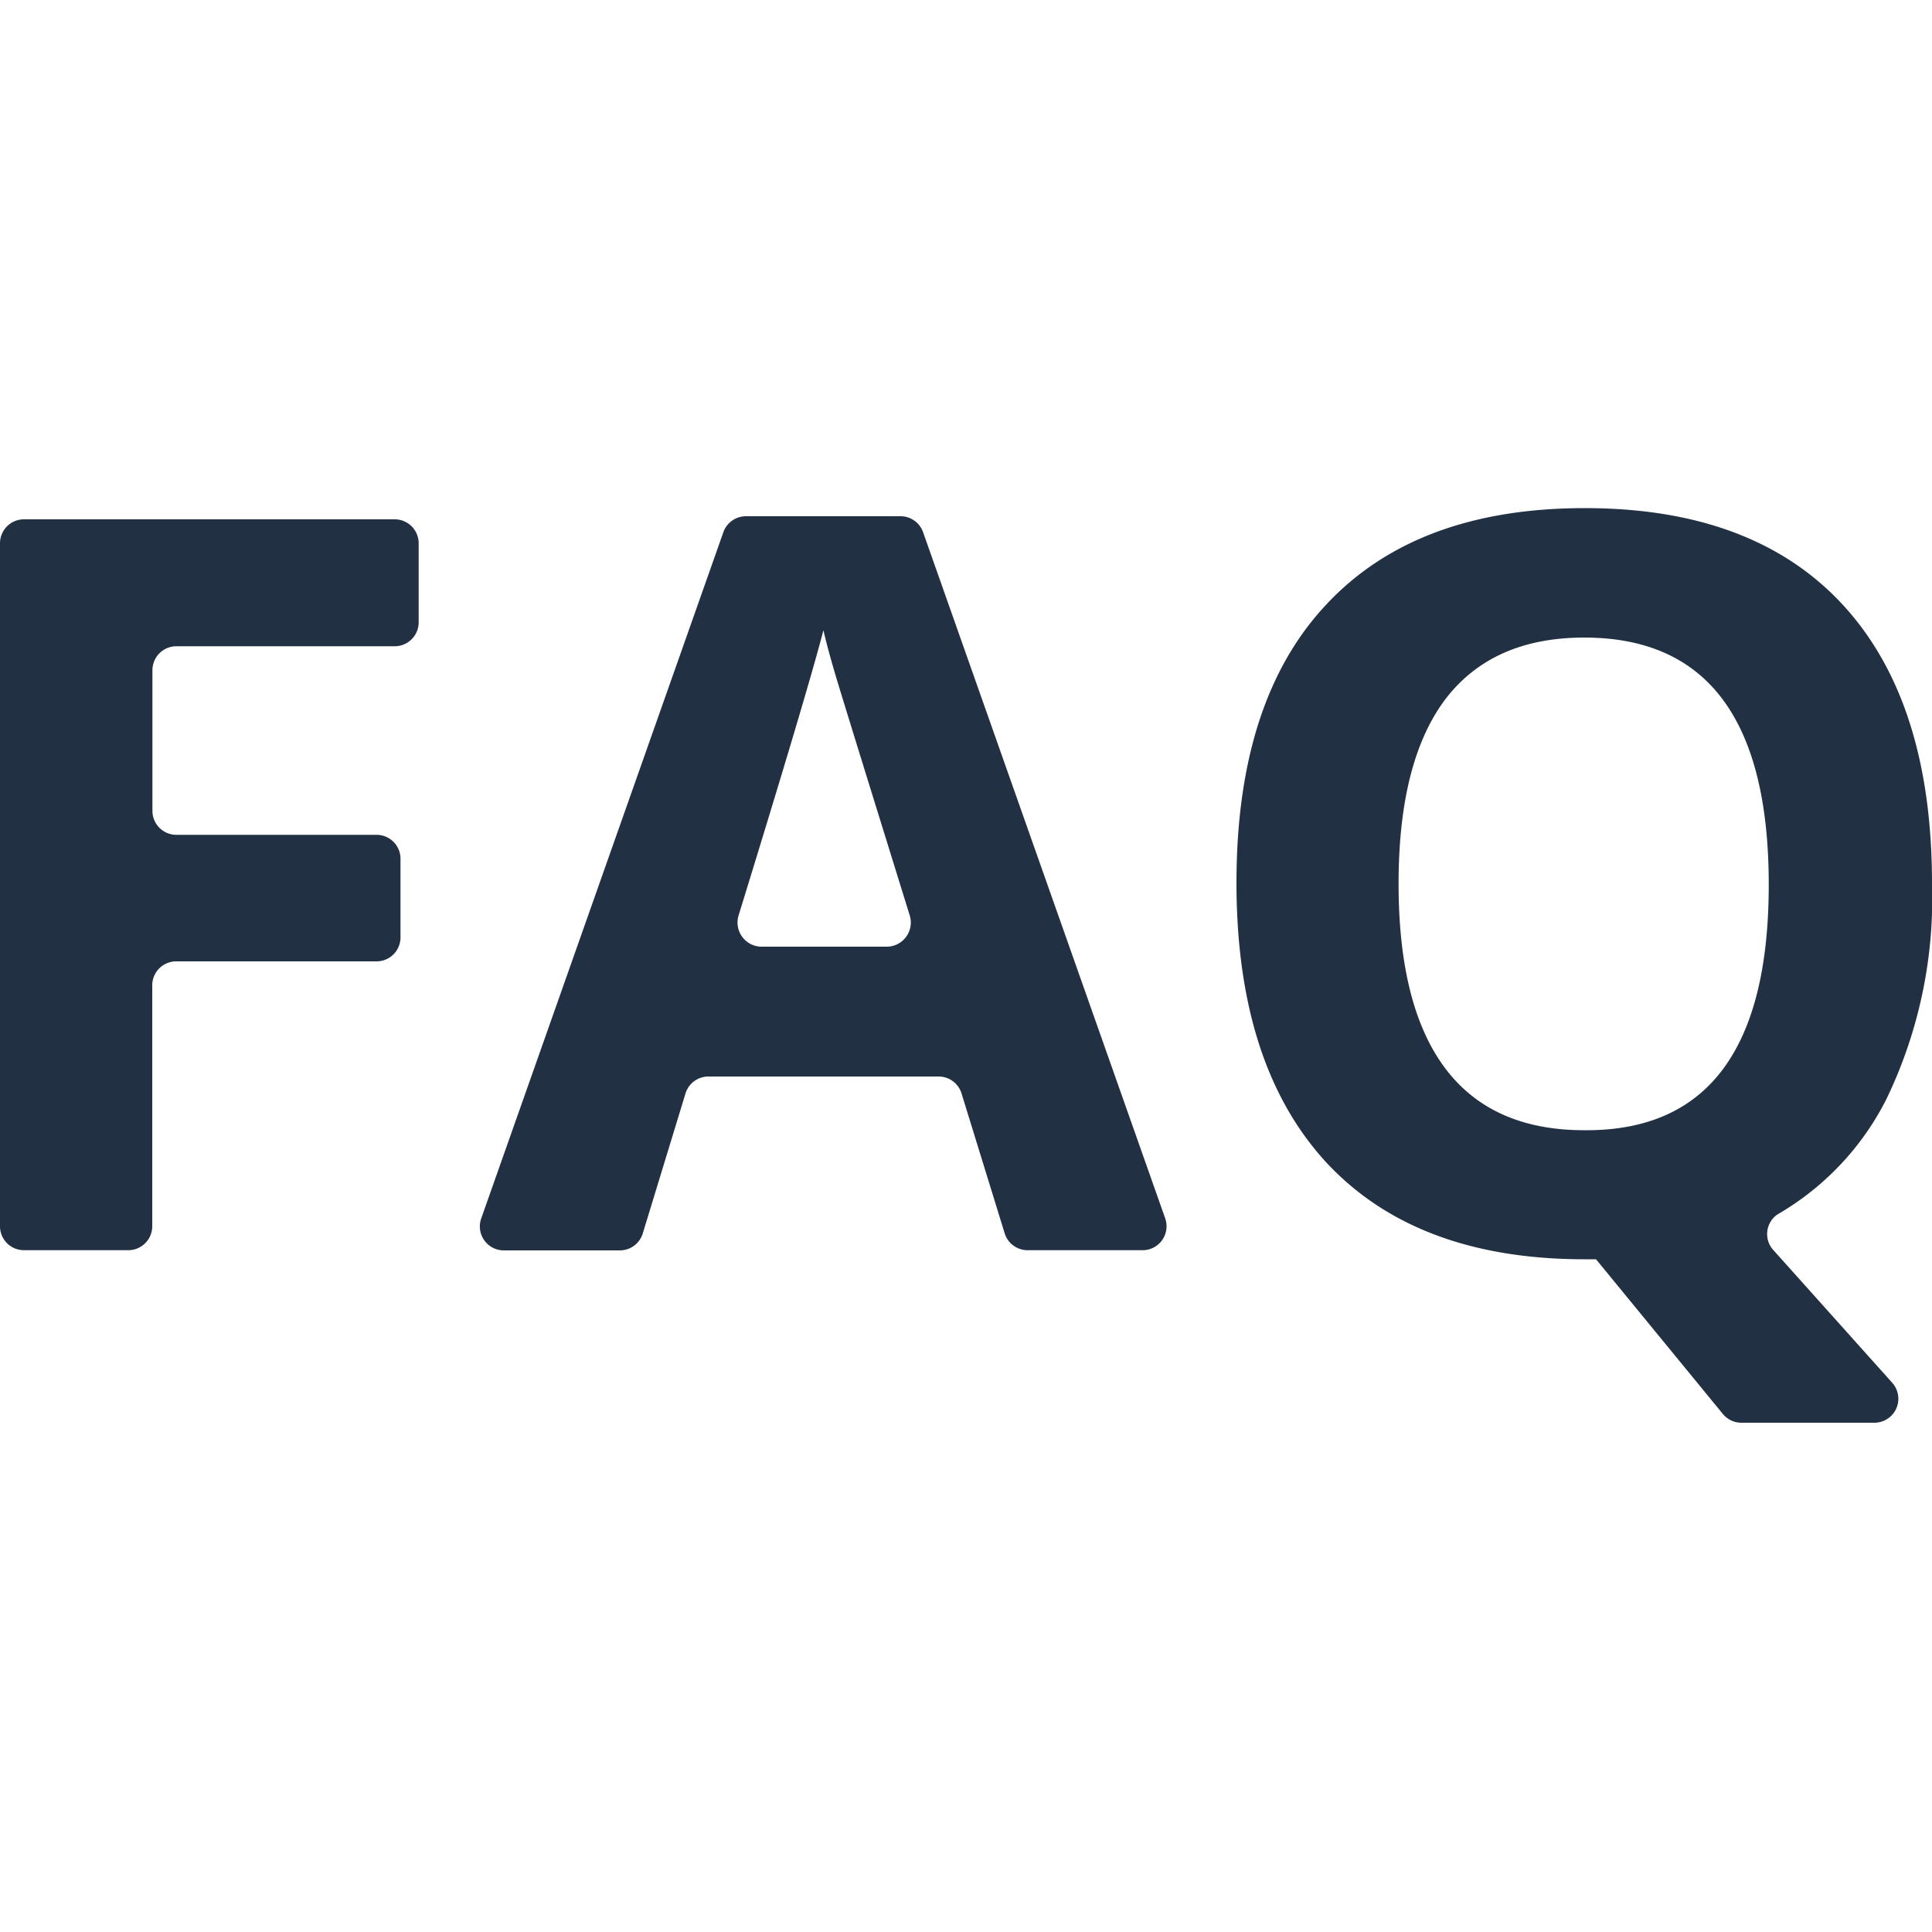 <svg xmlns="http://www.w3.org/2000/svg" width="100" height="100" viewBox="0 0 100 100"><defs><style>.a{fill:#213042;}</style></defs><title>Zeichenfläche 1 Kopie 2</title><path class="a" d="M74.82,36.18Q77.26,33,82,33q9.55,0,9.55,12.79T82,58.5q-4.79,0-7.2-3.21t-2.41-9.55q0-6.34,2.43-9.56M95.38,31.3q-4.62-5-13.35-5t-13.39,5Q64,36.25,64,45.69t4.66,14.49q4.66,5,13.36,5h.59l6.56,8a1.24,1.24,0,0,0,1,.46H97a1.24,1.24,0,0,0,.93-2.08l-6.18-6.9A1.23,1.23,0,0,1,92,62.86a14.39,14.39,0,0,0,5.62-5.93A23.89,23.89,0,0,0,100,45.74q0-9.43-4.62-14.44M39.42,49a1.25,1.25,0,0,1-1.19-1.62q3.59-11.65,4.39-14.76c.14.62.37,1.47.69,2.54s1.56,5.07,3.78,12.23A1.25,1.25,0,0,1,45.9,49ZM60.31,63.06,47.78,27.55a1.24,1.24,0,0,0-1.17-.83h-8a1.24,1.24,0,0,0-1.17.83L24.91,63.06a1.24,1.24,0,0,0,1.17,1.66h6a1.24,1.24,0,0,0,1.19-.88l2.21-7.24a1.24,1.24,0,0,1,1.19-.88H48.58a1.24,1.24,0,0,1,1.19.88L52,63.83a1.24,1.24,0,0,0,1.19.88h6A1.24,1.24,0,0,0,60.31,63.06ZM9.14,49.76H19.49a1.24,1.24,0,0,0,1.24-1.24V44.45a1.24,1.24,0,0,0-1.24-1.24H9.14A1.24,1.24,0,0,1,7.89,42V34.69a1.24,1.24,0,0,1,1.24-1.24h11.3a1.24,1.24,0,0,0,1.24-1.24V28.12a1.24,1.24,0,0,0-1.24-1.24H1.24A1.24,1.24,0,0,0,0,28.12V63.47a1.24,1.24,0,0,0,1.24,1.24h5.4a1.24,1.24,0,0,0,1.24-1.24V51A1.24,1.24,0,0,1,9.14,49.76Z"/></svg>